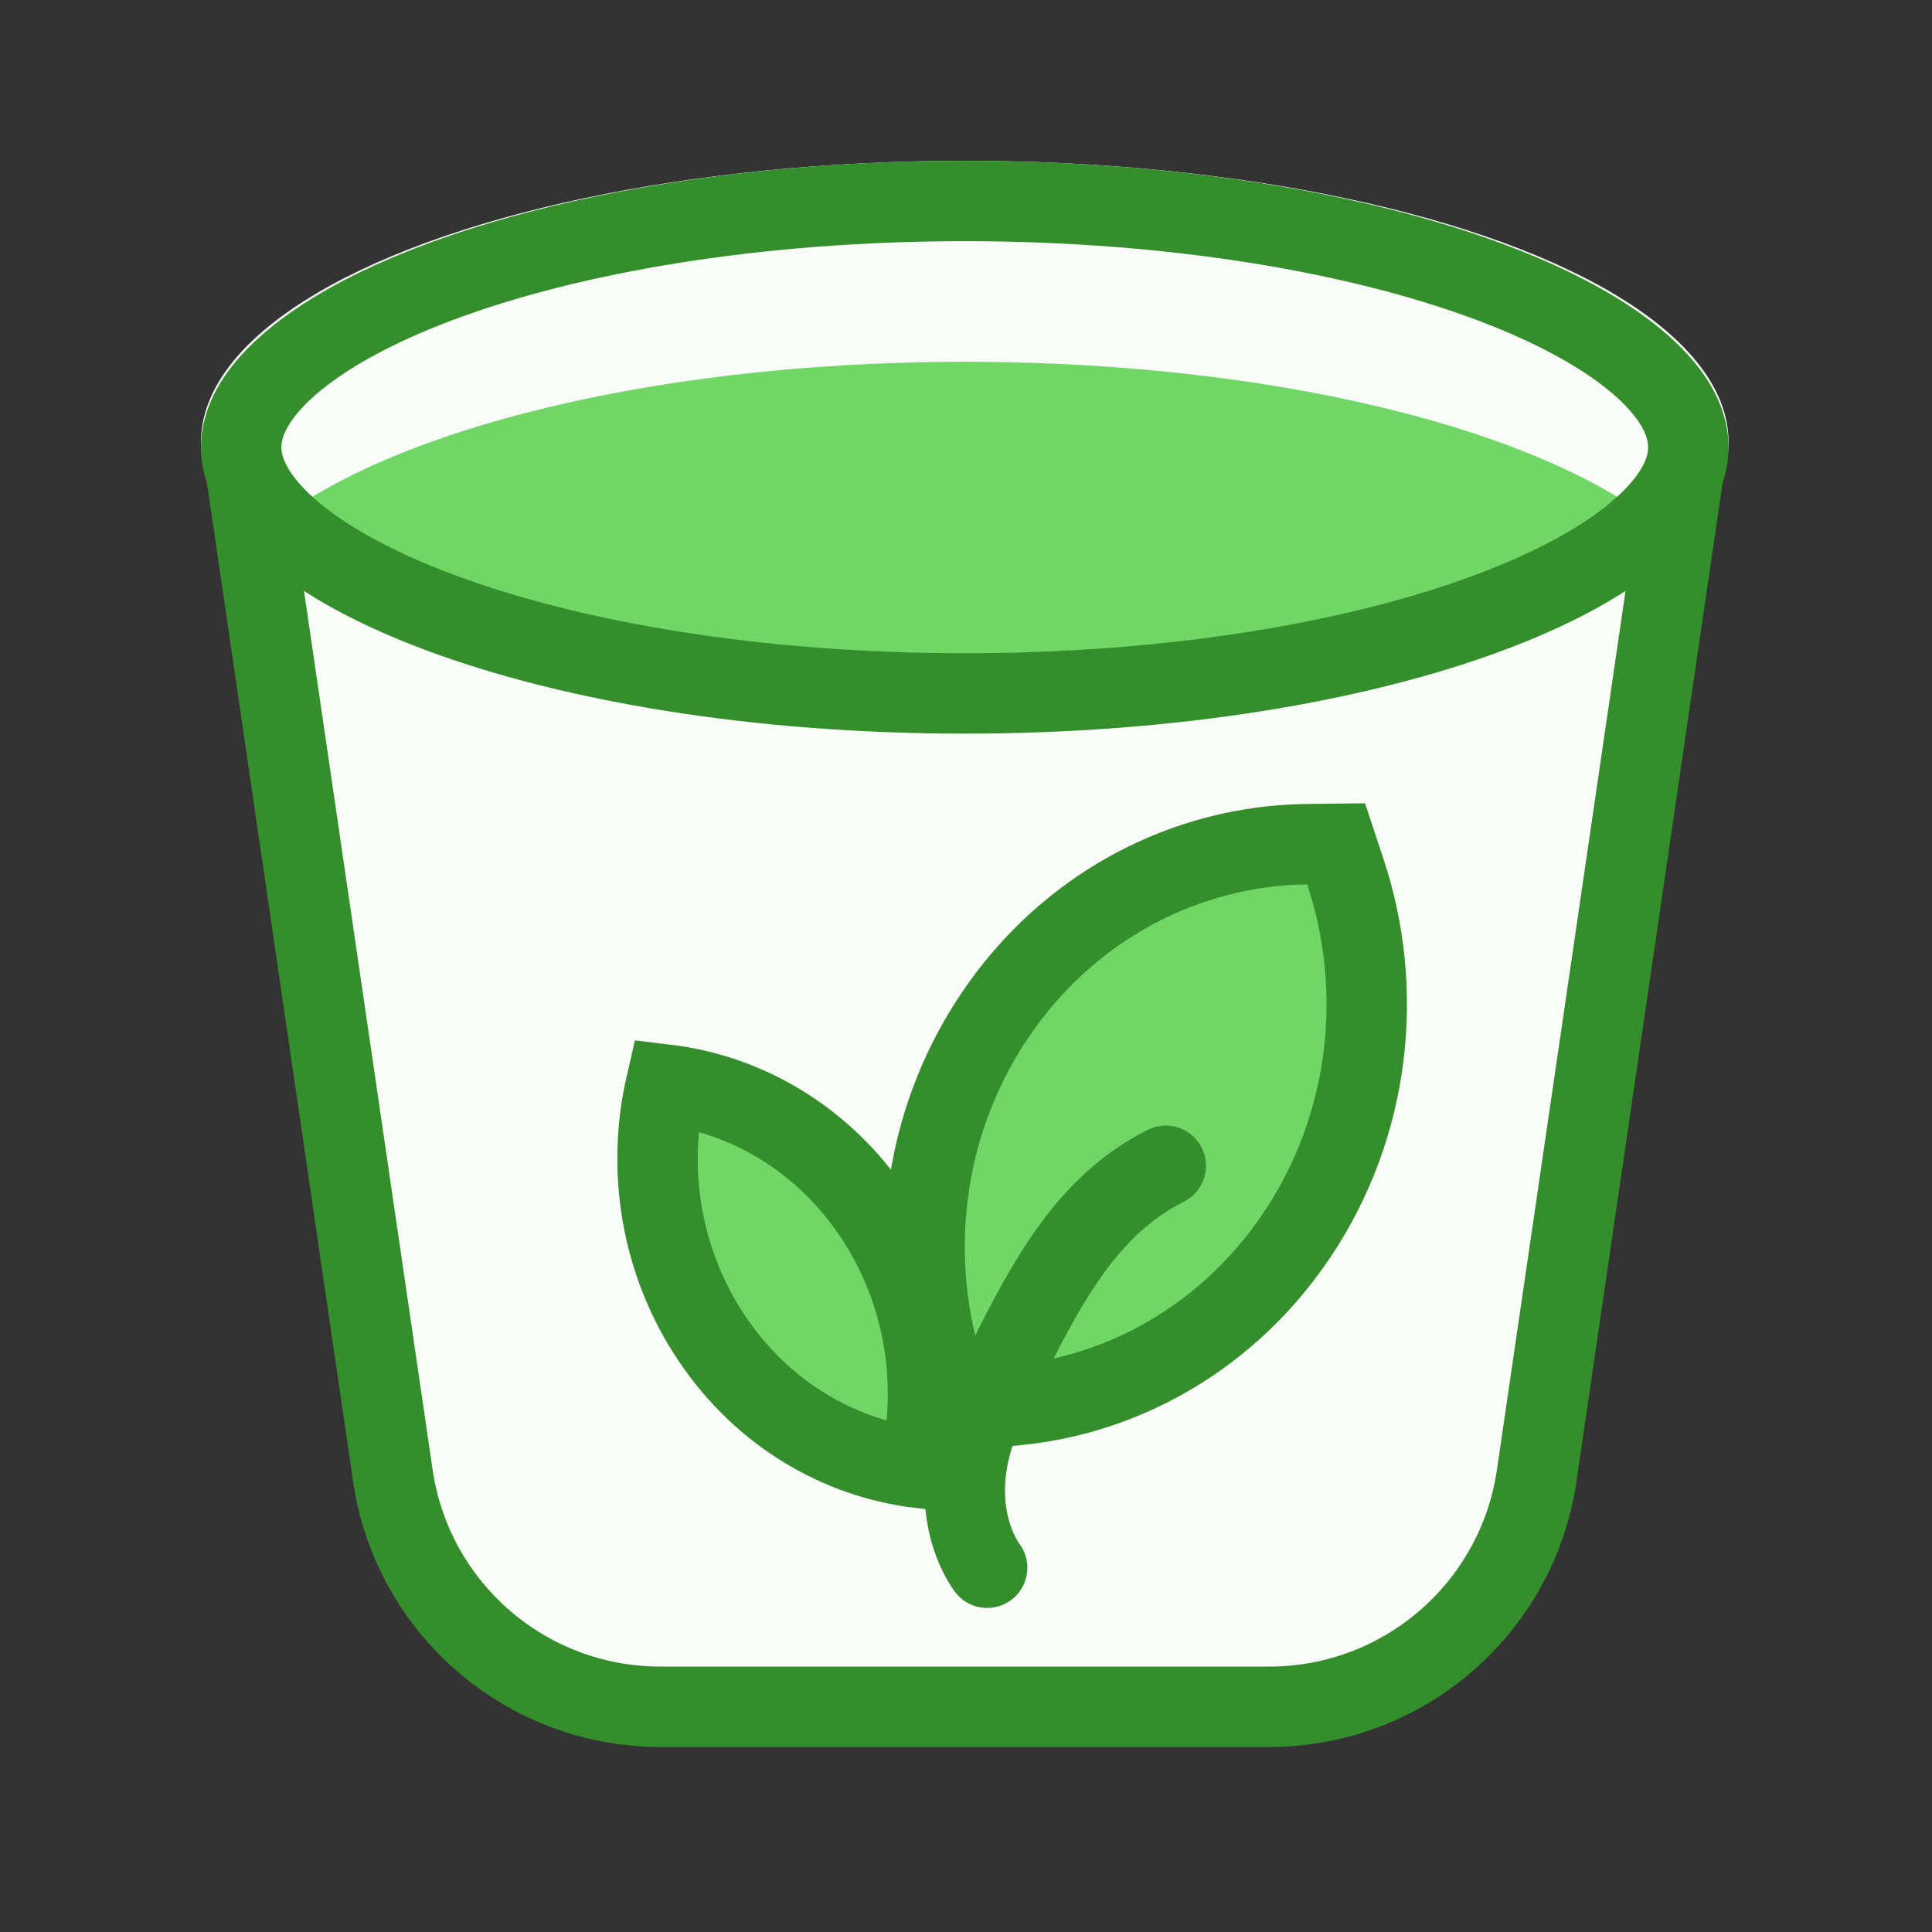 <svg width="213" height="213" viewBox="0 0 213 213" fill="none" xmlns="http://www.w3.org/2000/svg">
<rect x="0" y="0" width="213" height="213" fill="#333333" stroke="none"/>
<g id="speedyAndWetTask">
<g id="Group 2">
<path id="Vector 2" d="M43.312 162.686L27.287 53.183H185.442L169.418 162.686C167.276 177.32 154.724 188.169 139.934 188.169H72.796C58.005 188.169 45.453 177.32 43.312 162.686Z" fill="#F9FCF8" stroke="#348E2B" stroke-width="8.864" stroke-linecap="round"/>
<g id="Group 4">
<path id="Intersect" d="M108.551 155.115L105.312 155.154L104.291 152.08C99.984 139.109 101.476 124.2 109.615 112.049C117.767 99.878 130.753 93.229 144.067 93.07L147.305 93.031L148.326 96.104C152.633 109.075 151.141 123.985 143.002 136.136C134.85 148.307 121.864 154.956 108.551 155.115Z" fill="#70D767" stroke="#348E2B" stroke-width="8.864"/>
<path id="Intersect_2" d="M96.335 133.888C101.981 142.318 103.531 152.513 101.379 161.842C92.515 160.773 84.063 155.886 78.466 147.53C72.819 139.1 71.269 128.905 73.421 119.577C82.285 120.645 90.738 125.532 96.335 133.888Z" fill="#70D767" stroke="#348E2B" stroke-width="8.864"/>
<path id="Vector 3" d="M108.833 172.843C108.833 172.843 103.279 165.858 108.833 154.588C114.387 143.318 118.87 133.37 128.524 128.524" stroke="#348E2B" stroke-width="8.864" stroke-linecap="round"/>
</g>
<ellipse id="Ellipse 5" cx="106.365" cy="48.751" rx="31.023" ry="84.206" transform="rotate(90 106.365 48.751)" fill="#F9FCF8"/>
<path id="Intersect_3" fill-rule="evenodd" clip-rule="evenodd" d="M27.688 59.831C39.795 71.492 70.454 79.774 106.364 79.774C142.274 79.774 172.934 71.492 185.041 59.831C172.934 48.169 142.274 39.887 106.364 39.887C70.454 39.887 39.795 48.169 27.688 59.831Z" fill="#70D767"/>
<path id="Ellipse 3" d="M106.365 76.45C83.503 76.45 63.003 72.967 48.379 67.483C41.05 64.735 35.428 61.57 31.717 58.28C28.001 54.985 26.591 51.942 26.591 49.305C26.591 46.667 28.001 43.624 31.717 40.33C35.428 37.039 41.05 33.874 48.379 31.126C63.003 25.642 83.503 22.159 106.365 22.159C129.227 22.159 149.727 25.642 164.351 31.126C171.679 33.874 177.302 37.039 181.013 40.33C184.729 43.624 186.138 46.667 186.138 49.305C186.138 51.942 184.729 54.985 181.013 58.28C177.302 61.57 171.679 64.735 164.351 67.483C149.727 72.967 129.227 76.45 106.365 76.45Z" stroke="#348E2B" stroke-width="8.864"/>
</g>
</g>
</svg>
